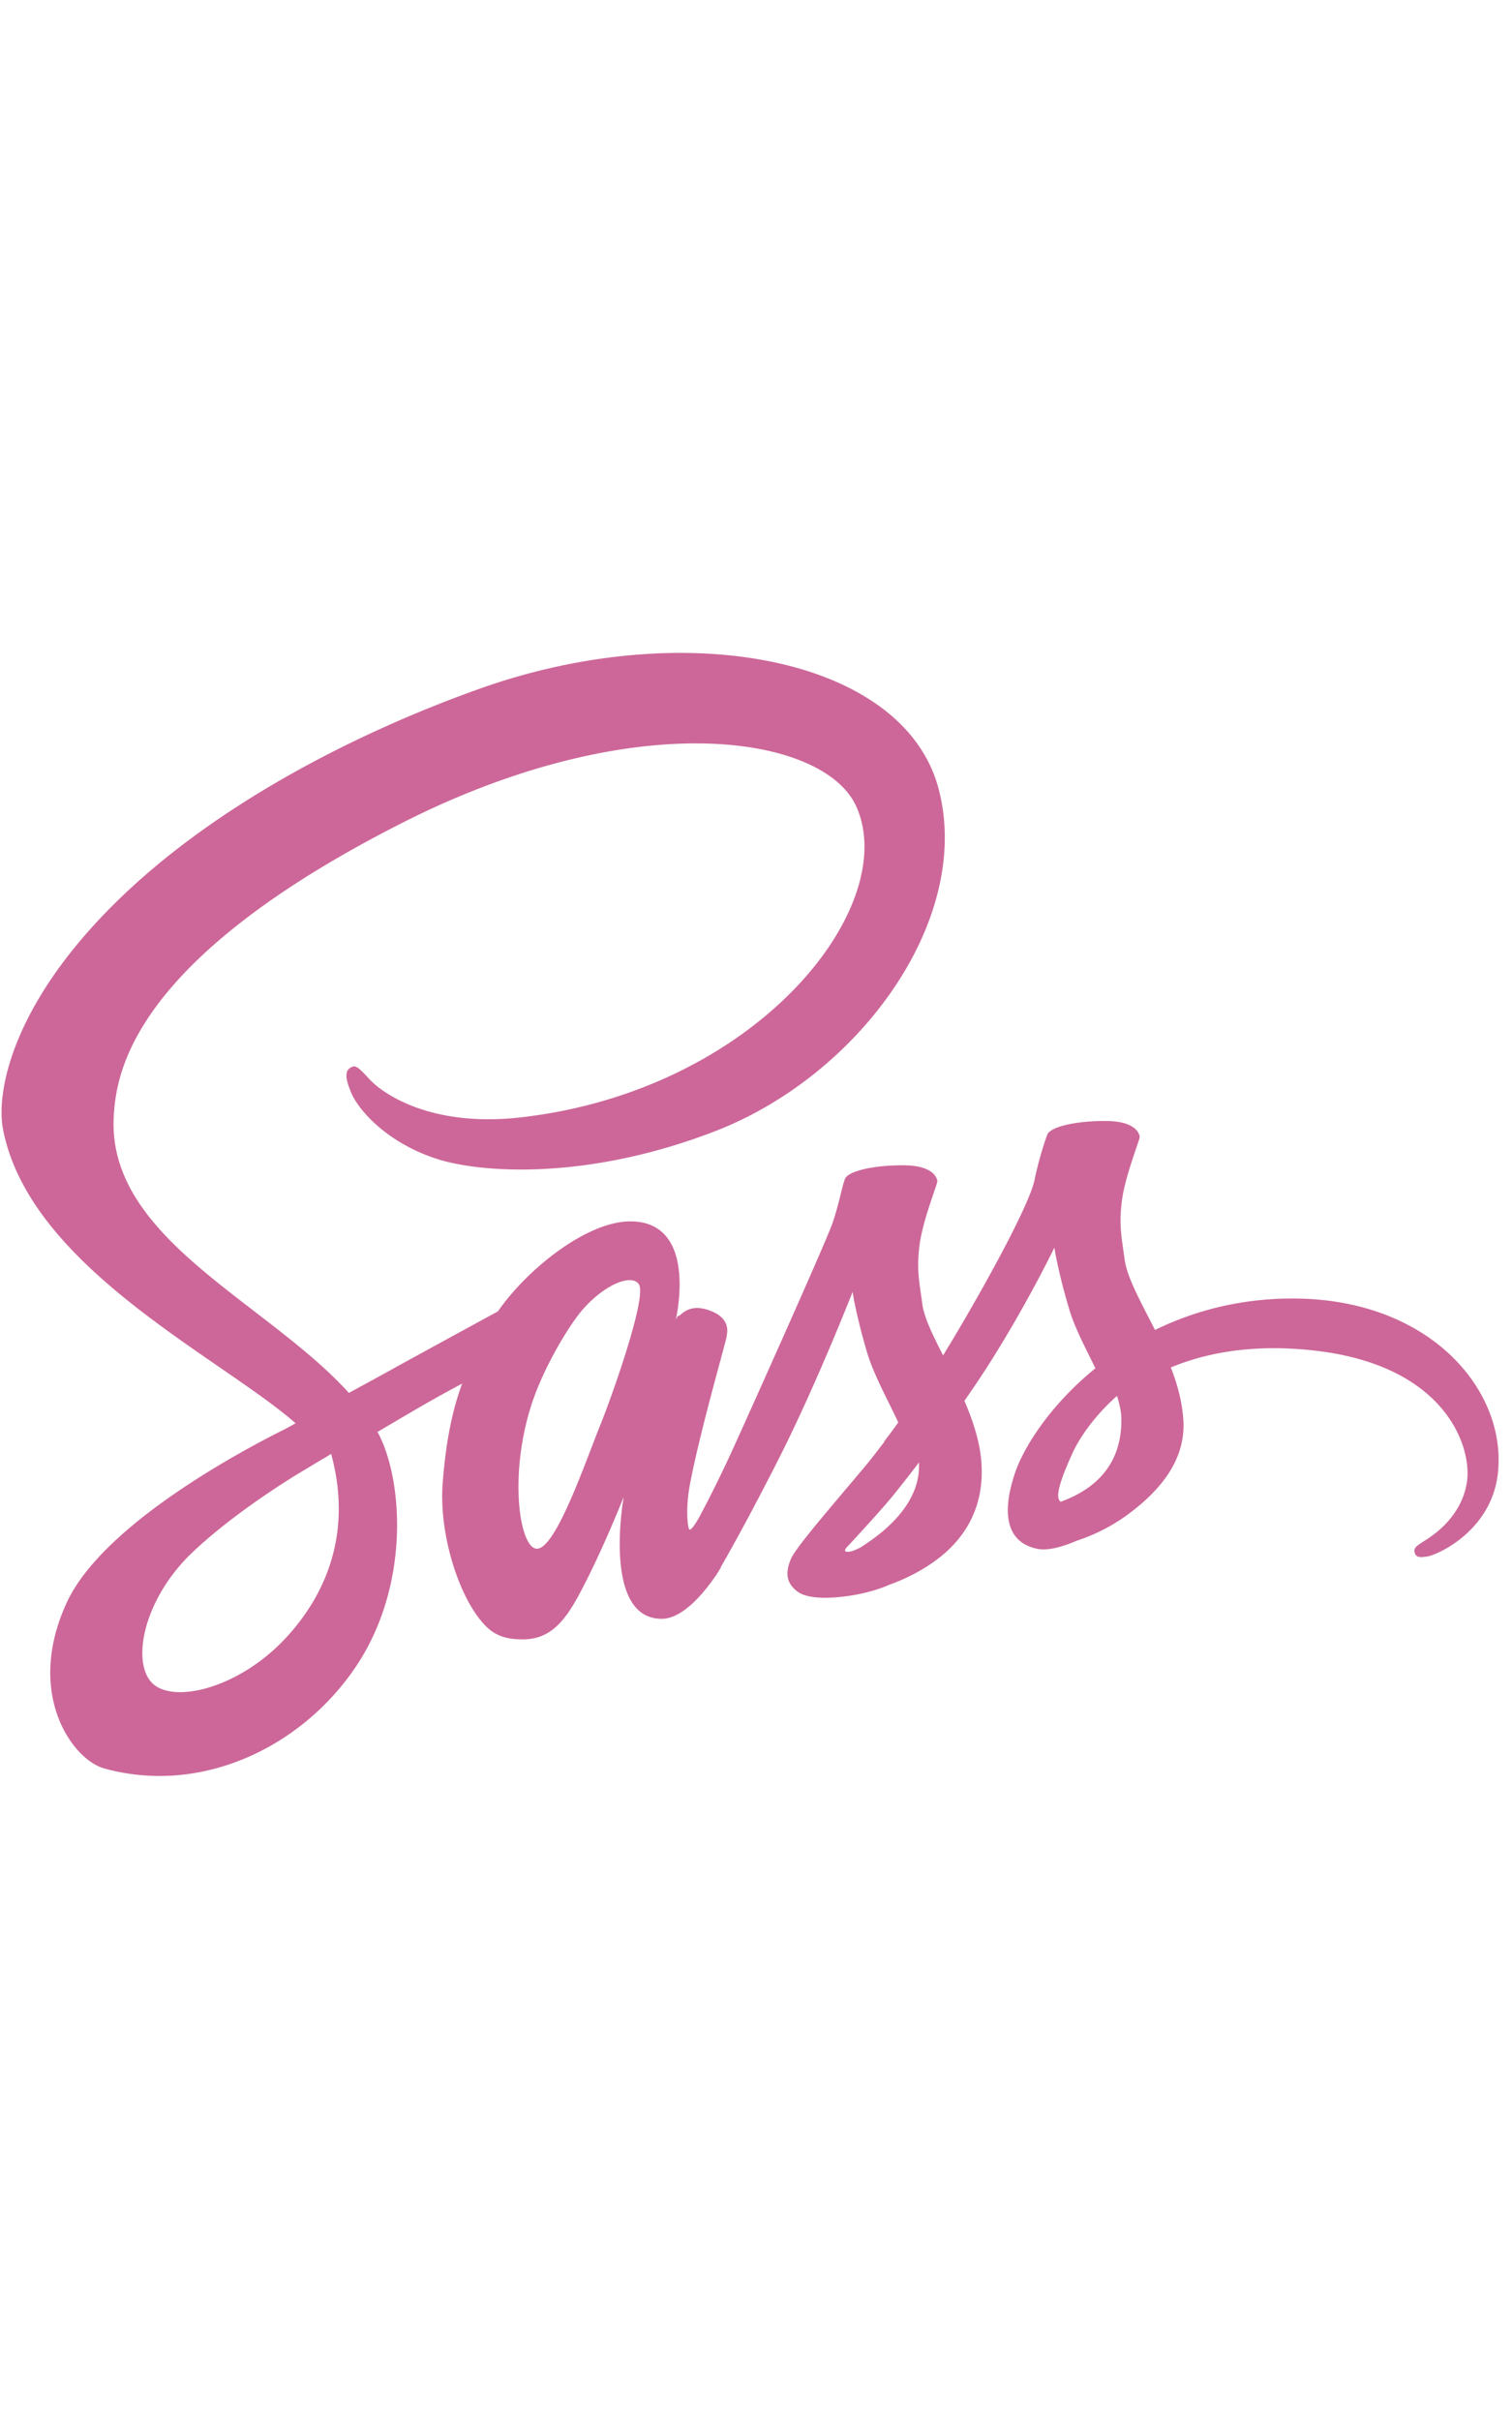 <svg xmlns="http://www.w3.org/2000/svg" width="50" height="80" fill="none" viewBox="0 0 101 76">
  <path fill="#CD6799" d="M86.212 43.911c-3.488.018-6.52.859-9.06 2.1-.93-1.844-1.862-3.488-2.027-4.694-.182-1.406-.402-2.264-.182-3.945.219-1.68 1.205-4.073 1.187-4.256-.018-.182-.22-1.04-2.229-1.06-2.009-.017-3.744.385-3.945.914-.2.53-.584 1.735-.84 2.977-.347 1.827-4.019 8.348-6.119 11.763-.676-1.333-1.26-2.502-1.388-3.434-.183-1.406-.402-2.264-.183-3.945.22-1.68 1.206-4.073 1.187-4.256-.018-.182-.219-1.04-2.228-1.06-2.01-.017-3.744.385-3.945.914-.201.53-.42 1.772-.84 2.977-.42 1.206-5.297 12.092-6.576 14.905a84.201 84.201 0 0 1-1.626 3.38s-.018.054-.073.145a45.049 45.049 0 0 1-.548 1.041v.019c-.274.493-.566.95-.712.95-.11 0-.31-1.316.037-3.106.73-3.78 2.465-9.662 2.447-9.863 0-.11.329-1.132-1.132-1.662-1.425-.53-1.937.347-2.064.347-.128 0-.22.31-.22.31s1.59-6.612-3.032-6.612c-2.886 0-6.867 3.16-8.84 6.01-1.242.675-3.89 2.118-6.722 3.671-1.077.603-2.192 1.206-3.233 1.772-.073-.073-.146-.165-.219-.238-5.59-5.973-15.927-10.192-15.489-18.21.164-2.923 1.17-10.594 19.855-19.91 15.379-7.58 27.617-5.48 29.736-.822C60.22 17.684 50.63 30.03 34.74 31.82c-6.064.675-9.242-1.663-10.046-2.54-.84-.913-.968-.968-1.278-.785-.512.274-.183 1.096 0 1.571.475 1.242 2.43 3.434 5.735 4.512 2.923.95 10.028 1.48 18.63-1.845 9.627-3.726 17.152-14.083 14.942-22.759-2.21-8.804-16.822-11.708-30.65-6.795-8.219 2.923-17.132 7.526-23.543 13.517C.913 23.819-.293 30.01.2 32.605 1.973 41.81 14.668 47.802 19.746 52.24c-.256.146-.494.274-.695.384-2.538 1.26-12.22 6.32-14.63 11.671-2.74 6.064.438 10.412 2.539 10.996 6.52 1.808 13.224-1.443 16.822-6.813 3.599-5.37 3.16-12.347 1.498-15.544a.403.403 0 0 0-.073-.11c.657-.383 1.333-.785 1.99-1.168a97.257 97.257 0 0 1 3.672-2.064c-.62 1.698-1.077 3.726-1.297 6.648-.274 3.434 1.133 7.891 2.978 9.644.822.768 1.79.786 2.41.786 2.156 0 3.124-1.79 4.202-3.909 1.315-2.594 2.502-5.607 2.502-5.607s-1.48 8.146 2.539 8.146c1.461 0 2.94-1.9 3.598-2.868v.018s.037-.054.11-.182l.237-.384v-.036c.585-1.023 1.9-3.343 3.854-7.197 2.52-4.968 4.95-11.178 4.95-11.178s.22 1.516.968 4.037c.439 1.479 1.352 3.105 2.083 4.675-.585.822-.95 1.279-.95 1.279l.018.018c-.475.621-.986 1.297-1.553 1.955-1.99 2.374-4.365 5.096-4.694 5.881-.383.932-.292 1.607.439 2.155.53.402 1.48.457 2.447.402 1.79-.128 3.05-.566 3.671-.84.968-.347 2.101-.877 3.16-1.662 1.955-1.443 3.142-3.507 3.032-6.229-.054-1.497-.547-2.995-1.15-4.402.182-.255.347-.511.53-.767 3.086-4.511 5.479-9.461 5.479-9.461s.22 1.516.968 4.036c.365 1.279 1.114 2.667 1.772 4.019-2.904 2.356-4.694 5.096-5.334 6.886-1.15 3.324-.255 4.822 1.443 5.169.767.164 1.863-.2 2.667-.548a12.144 12.144 0 0 0 3.38-1.735c1.954-1.443 3.835-3.452 3.725-6.174-.055-1.242-.383-2.466-.84-3.653 2.466-1.023 5.644-1.589 9.699-1.114 8.694 1.023 10.411 6.447 10.082 8.73-.328 2.284-2.155 3.526-2.758 3.91-.602.383-.803.51-.748.785.073.402.365.383.876.31.713-.127 4.567-1.844 4.731-6.045.274-5.37-4.84-11.234-13.882-11.179Zm-67.07 22.613c-2.886 3.141-6.904 4.329-8.64 3.324-1.863-1.078-1.132-5.717 2.411-9.041 2.156-2.028 4.932-3.91 6.777-5.06.42-.256 1.04-.62 1.79-1.078.128-.073.2-.11.2-.11.147-.09.293-.182.44-.273 1.296 4.749.054 8.932-2.978 12.238ZM40.147 52.24c-1.005 2.448-3.105 8.713-4.384 8.366-1.096-.293-1.771-5.041-.219-9.736.786-2.356 2.448-5.169 3.416-6.265 1.57-1.753 3.306-2.338 3.726-1.625.53.931-1.918 7.726-2.539 9.26Zm17.334 8.293c-.42.219-.822.365-1.005.255-.128-.073.183-.365.183-.365s2.174-2.338 3.032-3.397c.493-.621 1.078-1.352 1.699-2.174v.238c0 2.794-2.704 4.675-3.91 5.443Zm13.37-3.05c-.31-.22-.256-.95.785-3.234.402-.895 1.352-2.392 2.978-3.835.182.584.31 1.15.292 1.68-.018 3.525-2.539 4.84-4.055 5.388Z"/>
</svg>
